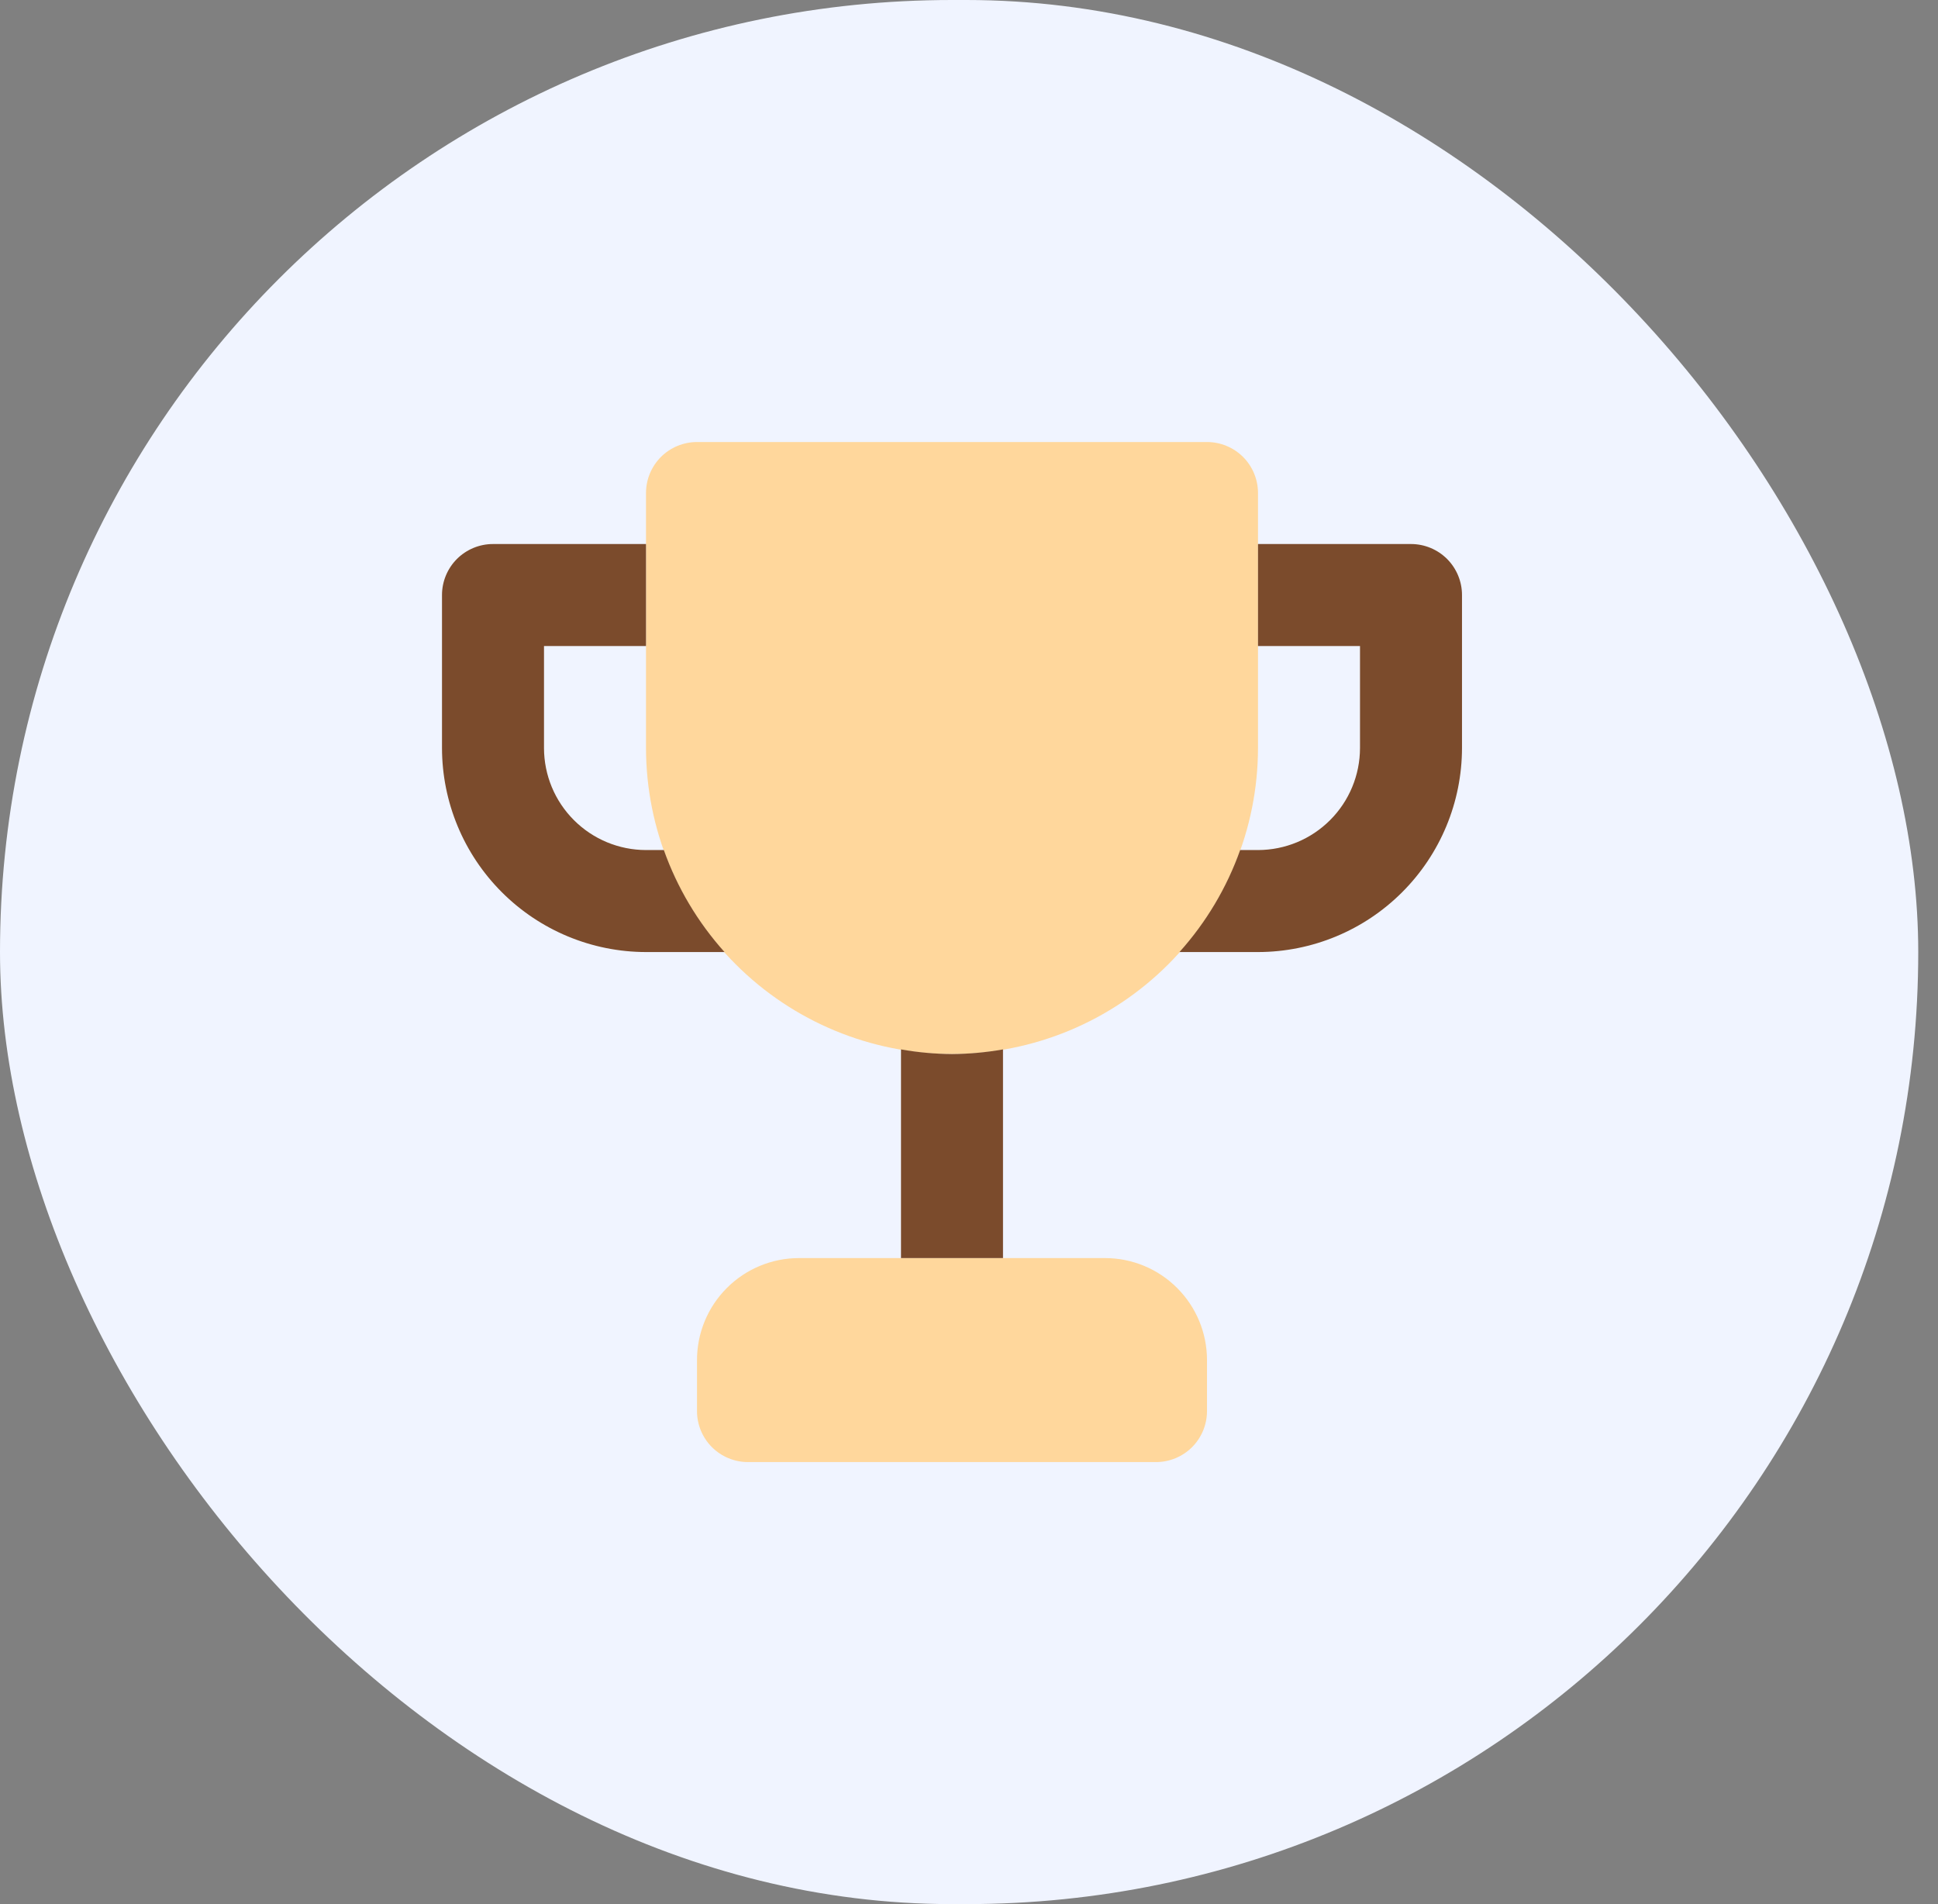 <svg width="57" height="56" viewBox="0 0 57 56" fill="none" xmlns="http://www.w3.org/2000/svg">
<rect x="0" y="0" width="57" height="56" fill="#808080" stroke="none"/>
<rect width="56.419" height="56" rx="28" fill="#F0F4FF"/>
<path d="M34 43H22C21.602 43 21.221 42.842 20.939 42.561C20.658 42.279 20.5 41.898 20.5 41.5V40C20.5 39.204 20.816 38.441 21.379 37.879C21.941 37.316 22.704 37 23.5 37H32.5C33.296 37 34.059 37.316 34.621 37.879C35.184 38.441 35.5 39.204 35.5 40V41.5C35.5 41.898 35.342 42.279 35.061 42.561C34.779 42.842 34.398 43 34 43ZM28 31C25.614 30.997 23.326 30.048 21.639 28.361C19.952 26.674 19.003 24.386 19 22V14.5C19 14.102 19.158 13.721 19.439 13.439C19.721 13.158 20.102 13 20.5 13H35.5C35.898 13 36.279 13.158 36.561 13.439C36.842 13.721 37 14.102 37 14.5V22C36.997 24.386 36.048 26.674 34.361 28.361C32.674 30.048 30.386 30.997 28 31Z" fill="#FFD79C"/>
<path d="M28 31C27.497 30.996 26.995 30.951 26.5 30.863V37H29.5V30.863C29.005 30.951 28.503 30.996 28 31ZM41.5 16H37V19H40V22C39.999 22.795 39.683 23.558 39.12 24.12C38.558 24.683 37.795 24.999 37 25H36.475C36.082 26.107 35.475 27.126 34.69 28H37C38.591 27.998 40.116 27.365 41.24 26.24C42.365 25.116 42.998 23.591 43 22V17.5C43 17.102 42.842 16.721 42.561 16.439C42.279 16.158 41.898 16 41.5 16ZM19.525 25H19C18.205 24.999 17.442 24.683 16.88 24.12C16.317 23.558 16.001 22.795 16 22V19H19V16H14.5C14.102 16 13.721 16.158 13.439 16.439C13.158 16.721 13 17.102 13 17.5V22C13.002 23.591 13.635 25.116 14.76 26.24C15.884 27.365 17.409 27.998 19 28H21.31C20.525 27.126 19.918 26.107 19.525 25Z" fill="#7B4B2C"/>
</svg>
